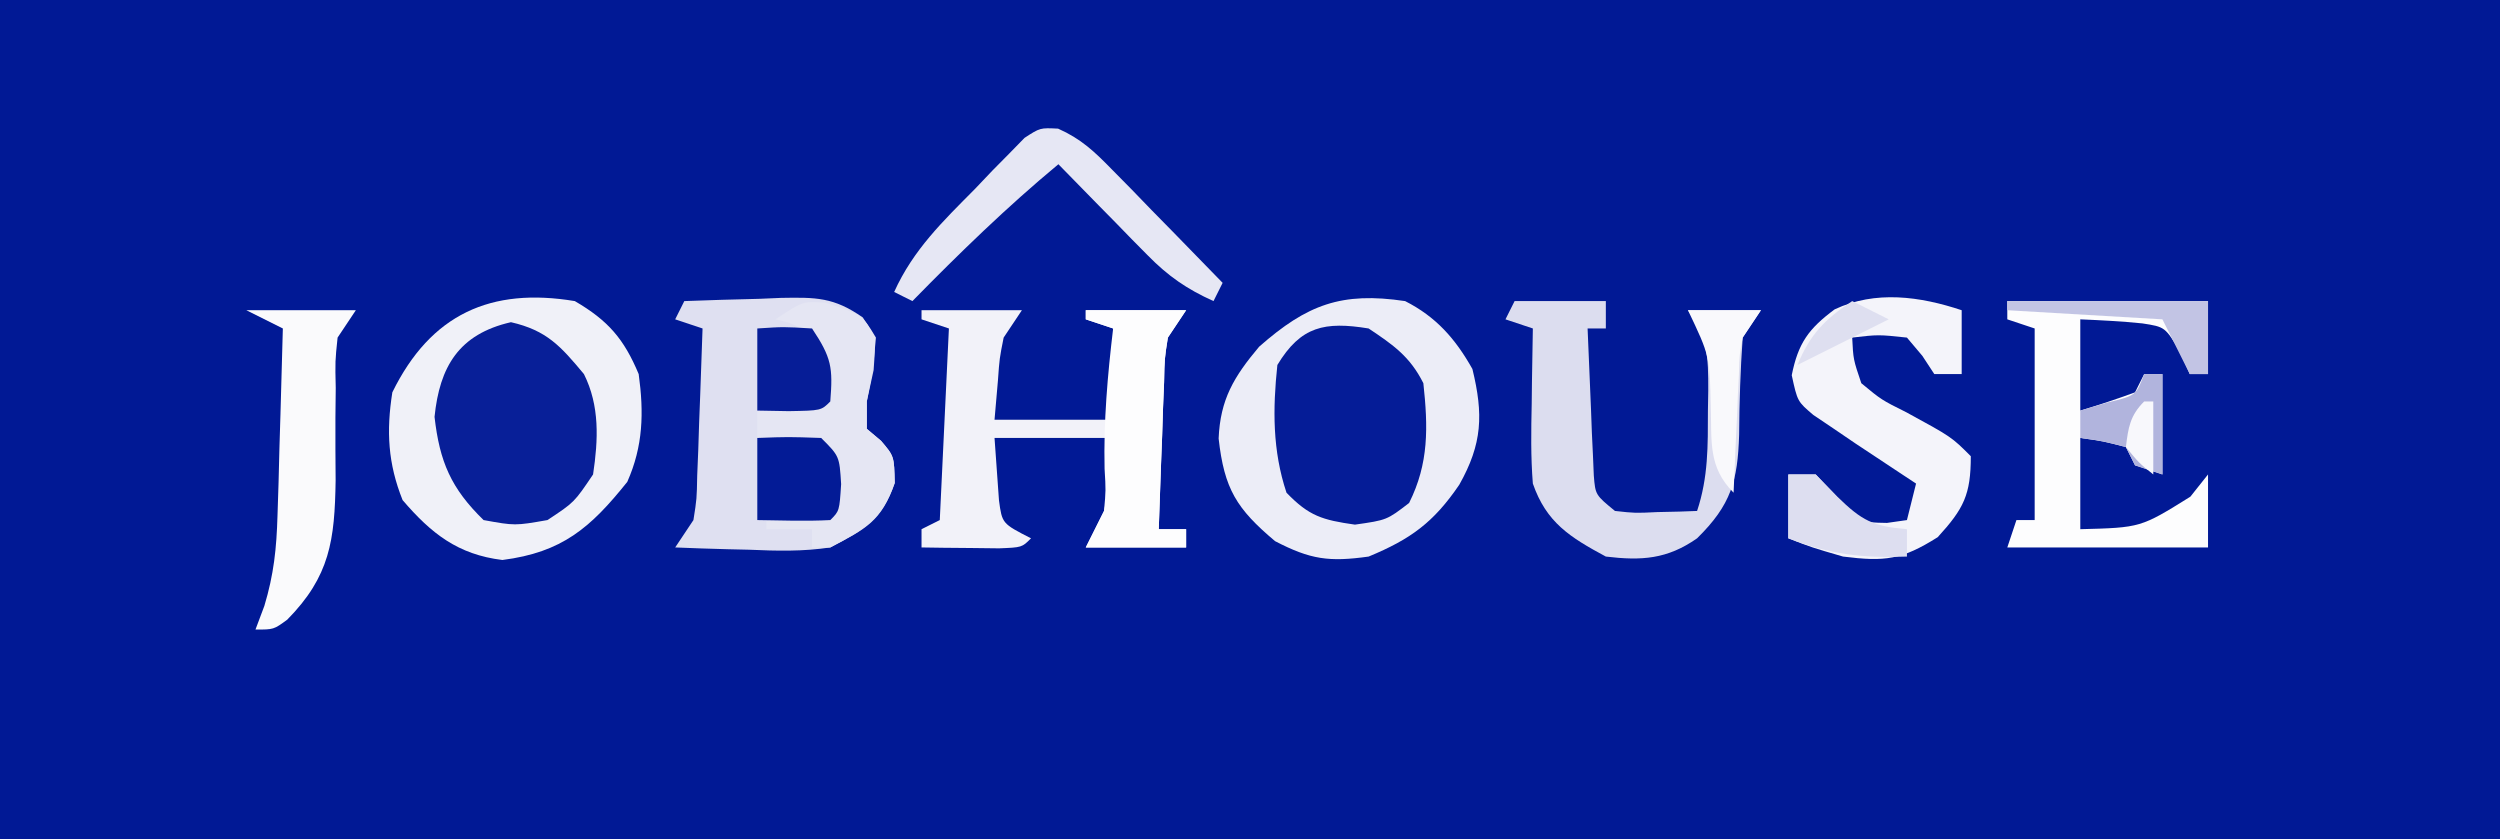 <?xml version="1.0" encoding="UTF-8"?>
<svg version="1.1" xmlns="http://www.w3.org/2000/svg" width="274" height="92">
<rect width="100%" height="100%" fill="#808080" stroke="none"/>
<path d="M0 0 C90.42 0 180.84 0 274 0 C274 30.36 274 60.72 274 92 C183.58 92 93.16 92 0 92 C0 61.64 0 31.28 0 0 Z " fill="#011995" transform="translate(0,0)"/>
<path d="M0 0 C3.393 1.721 5.502 4.117 7.375 7.438 C8.591 12.425 8.469 15.636 5.938 20.125 C3.13 24.253 0.617 26.09 -4 28 C-8.327 28.607 -10.364 28.33 -14.25 26.312 C-18.47 22.764 -19.823 20.589 -20.438 15.062 C-20.26 10.779 -18.773 8.298 -16 5 C-10.749 0.375 -6.965 -1.042 0 0 Z " fill="#ECEDF7" transform="translate(154,33)"/>
<path d="M0 0 C3.66 2.135 5.386 4.146 7 8 C7.582 12.225 7.489 15.9 5.75 19.812 C1.717 24.853 -1.389 27.539 -7.938 28.375 C-12.808 27.779 -15.729 25.483 -18.875 21.812 C-20.482 17.796 -20.671 14.266 -20 10 C-15.794 1.425 -9.188 -1.534 0 0 Z " fill="#F0F1F8" transform="translate(63,33)"/>
<path d="M0 0 C2.751 -0.108 5.498 -0.187 8.25 -0.25 C9.027 -0.284 9.805 -0.317 10.605 -0.352 C14.413 -0.417 16.372 -0.439 19.562 1.793 C21 4 21 4 20.75 7.562 C20.503 8.697 20.255 9.831 20 11 C20 11.99 20 12.98 20 14 C20.773 14.65 20.773 14.65 21.562 15.312 C23 17 23 17 23.062 19.938 C21.608 24.131 19.907 24.957 16 27 C13.017 27.455 10.133 27.383 7.125 27.25 C5.949 27.223 5.949 27.223 4.75 27.195 C2.833 27.149 0.916 27.077 -1 27 C-0.01 25.515 -0.01 25.515 1 24 C1.366 21.681 1.366 21.681 1.414 19.113 C1.453 18.175 1.491 17.238 1.531 16.271 C1.562 15.295 1.593 14.319 1.625 13.312 C1.664 12.324 1.702 11.336 1.742 10.318 C1.836 7.879 1.922 5.44 2 3 C1.01 2.67 0.02 2.34 -1 2 C-0.67 1.34 -0.34 0.68 0 0 Z " fill="#DFE0F1" transform="translate(75,33)"/>
<path d="M0 0 C3.63 0 7.26 0 11 0 C10.01 1.485 10.01 1.485 9 3 C8.546 5.279 8.546 5.279 8.375 7.688 C8.251 9.111 8.127 10.534 8 12 C12.29 12 16.58 12 21 12 C21 8.7 21 5.4 21 2 C20.01 1.67 19.02 1.34 18 1 C18 0.67 18 0.34 18 0 C21.63 0 25.26 0 29 0 C28.01 1.485 28.01 1.485 27 3 C26.634 5.319 26.634 5.319 26.586 7.887 C26.547 8.825 26.509 9.762 26.469 10.729 C26.422 12.193 26.422 12.193 26.375 13.688 C26.336 14.676 26.298 15.664 26.258 16.682 C26.164 19.121 26.078 21.56 26 24 C26.99 24 27.98 24 29 24 C29 24.66 29 25.32 29 26 C25.37 26 21.74 26 18 26 C18.66 24.68 19.32 23.36 20 22 C20.445 19.874 20.445 19.874 20.625 17.75 C20.749 16.512 20.872 15.275 21 14 C16.71 14 12.42 14 8 14 C8.103 15.444 8.206 16.887 8.312 18.375 C8.4 19.593 8.4 19.593 8.488 20.836 C8.83 23.379 8.83 23.379 12 25 C11 26 11 26 8.496 26.098 C7.487 26.086 6.477 26.074 5.438 26.062 C4.426 26.053 3.414 26.044 2.371 26.035 C1.589 26.024 0.806 26.012 0 26 C0 25.34 0 24.68 0 24 C0.66 23.67 1.32 23.34 2 23 C2.33 16.07 2.66 9.14 3 2 C2.01 1.67 1.02 1.34 0 1 C0 0.67 0 0.34 0 0 Z " fill="#F2F2F9" transform="translate(101,34)"/>
<path d="M0 0 C7.26 0 14.52 0 22 0 C22 2.64 22 5.28 22 8 C21.34 8 20.68 8 20 8 C19.649 7.196 19.299 6.391 18.938 5.562 C17.292 2.83 17.292 2.83 14.805 2.445 C12.544 2.211 10.271 2.099 8 2 C8 5.3 8 8.6 8 12 C10.02 11.398 12.021 10.727 14 10 C14.33 9.34 14.66 8.68 15 8 C15.66 8 16.32 8 17 8 C17 11.63 17 15.26 17 19 C16.01 18.67 15.02 18.34 14 18 C13.67 17.34 13.34 16.68 13 16 C10.473 15.344 10.473 15.344 8 15 C8 18.3 8 21.6 8 25 C14.62 24.83 14.62 24.83 20.062 21.438 C20.702 20.633 21.341 19.829 22 19 C22 21.64 22 24.28 22 27 C14.74 27 7.48 27 0 27 C0.495 25.515 0.495 25.515 1 24 C1.66 24 2.32 24 3 24 C3 17.07 3 10.14 3 3 C2.01 2.67 1.02 2.34 0 2 C0 1.34 0 0.68 0 0 Z " fill="#FDFDFE" transform="translate(220,33)"/>
<path d="M0 0 C3.931 0.901 5.452 2.63 8 5.688 C9.743 9.174 9.571 12.883 9 16.688 C6.938 19.75 6.938 19.75 4 21.688 C0.438 22.312 0.438 22.312 -3 21.688 C-6.562 18.219 -7.818 15.297 -8.375 10.375 C-7.818 4.897 -5.727 1.312 0 0 Z " fill="#081F98" transform="translate(56,35.312)"/>
<path d="M0 0 C2.7 1.8 4.542 3.084 6 6 C6.518 10.799 6.619 14.763 4.438 19.125 C2 21 2 21 -1.5 21.5 C-5.069 20.99 -6.532 20.563 -9 18 C-10.54 13.381 -10.513 8.823 -10 4 C-7.427 -0.256 -4.807 -0.785 0 0 Z " fill="#051C97" transform="translate(150,36)"/>
<path d="M0 0 C0 2.31 0 4.62 0 7 C-0.99 7 -1.98 7 -3 7 C-3.433 6.34 -3.866 5.68 -4.312 5 C-5.148 4.01 -5.148 4.01 -6 3 C-9.126 2.666 -9.126 2.666 -12 3 C-11.88 5.4 -11.88 5.4 -11 8 C-8.793 9.826 -8.793 9.826 -6.062 11.188 C-1.114 13.886 -1.114 13.886 1 16 C1 20.213 0.241 21.737 -2.625 24.875 C-6.582 27.367 -8.407 27.574 -13 27 C-16.438 26 -16.438 26 -19 25 C-19 22.69 -19 20.38 -19 18 C-18.01 18 -17.02 18 -16 18 C-15.216 18.825 -14.432 19.65 -13.625 20.5 C-11.259 23.259 -11.259 23.259 -8.188 23.312 C-7.466 23.209 -6.744 23.106 -6 23 C-5.67 21.68 -5.34 20.36 -5 19 C-5.603 18.602 -6.207 18.203 -6.828 17.793 C-8.027 16.998 -8.027 16.998 -9.25 16.188 C-10.039 15.665 -10.828 15.143 -11.641 14.605 C-12.419 14.076 -13.198 13.546 -14 13 C-14.745 12.499 -15.49 11.997 -16.258 11.48 C-18 10 -18 10 -18.625 7.125 C-17.924 3.621 -16.795 2.041 -13.922 -0.094 C-9.448 -2.203 -4.554 -1.518 0 0 Z " fill="#F4F4FA" transform="translate(215,34)"/>
<path d="M0 0 C3.3 0 6.6 0 10 0 C10 0.99 10 1.98 10 3 C9.34 3 8.68 3 8 3 C8.114 5.959 8.24 8.917 8.375 11.875 C8.406 12.717 8.437 13.559 8.469 14.426 C8.507 15.231 8.546 16.037 8.586 16.867 C8.617 17.611 8.649 18.354 8.681 19.121 C8.854 21.24 8.854 21.24 11 23 C13.211 23.243 13.211 23.243 15.625 23.125 C16.442 23.107 17.26 23.089 18.102 23.07 C19.041 23.036 19.041 23.036 20 23 C21.233 19.301 21.184 15.852 21.188 12 C21.206 10.913 21.206 10.913 21.225 9.805 C21.235 5.993 21.164 4.246 19 1 C21.64 1 24.28 1 27 1 C26.01 2.485 26.01 2.485 25 4 C24.746 7.566 24.634 11.091 24.609 14.664 C24.451 19.691 23.741 22.323 20 26 C16.731 28.289 13.93 28.472 10 28 C6.052 25.874 3.482 24.265 2 20 C1.765 17.078 1.812 14.179 1.875 11.25 C1.884 10.457 1.893 9.664 1.902 8.848 C1.926 6.898 1.962 4.949 2 3 C1.01 2.67 0.02 2.34 -1 2 C-0.67 1.34 -0.34 0.68 0 0 Z " fill="#DCDDEF" transform="translate(166,33)"/>
<path d="M0 0 C3.96 0 7.92 0 12 0 C11.01 1.485 11.01 1.485 10 3 C9.729 5.599 9.729 5.599 9.797 8.516 C9.785 9.602 9.774 10.689 9.762 11.809 C9.754 14.087 9.762 16.366 9.785 18.645 C9.685 25.199 9.172 29.158 4.481 33.917 C3 35 3 35 1 35 C1.321 34.144 1.643 33.288 1.974 32.406 C3.014 28.953 3.311 26.102 3.414 22.508 C3.453 21.309 3.491 20.11 3.531 18.875 C3.562 17.637 3.593 16.4 3.625 15.125 C3.664 13.864 3.702 12.604 3.742 11.305 C3.836 8.203 3.922 5.102 4 2 C2.68 1.34 1.36 0.68 0 0 Z " fill="#FAFAFC" transform="translate(27,34)"/>
<path d="M0 0 C3.991 1.297 3.991 1.297 5.5 3.812 C5.188 7.312 5.188 7.312 4.5 10.812 C4.5 11.803 4.5 12.793 4.5 13.812 C5.273 14.462 5.273 14.462 6.062 15.125 C7.5 16.812 7.5 16.812 7.562 19.75 C6.154 23.809 4.227 24.835 0.5 26.812 C-0.16 26.812 -0.82 26.812 -1.5 26.812 C-1.5 26.152 -1.5 25.492 -1.5 24.812 C-3.15 24.812 -4.8 24.812 -6.5 24.812 C-6.5 24.483 -6.5 24.152 -6.5 23.812 C-3.035 23.317 -3.035 23.317 0.5 22.812 C0.543 20.813 0.541 18.812 0.5 16.812 C-1.468 14.844 -4.848 15.15 -7.5 14.812 C-7.5 13.822 -7.5 12.832 -7.5 11.812 C-4.035 11.318 -4.035 11.318 -0.5 10.812 C-0.681 7.375 -0.681 7.375 -1.5 3.812 C-3.436 2.3 -3.436 2.3 -5.5 1.812 C-2.5 -0.188 -2.5 -0.188 0 0 Z " fill="#E5E6F3" transform="translate(90.5,33.188)"/>
<path d="M0 0 C3.63 0 7.26 0 11 0 C10.01 1.485 10.01 1.485 9 3 C8.634 5.319 8.634 5.319 8.586 7.887 C8.528 9.293 8.528 9.293 8.469 10.729 C8.422 12.193 8.422 12.193 8.375 13.688 C8.317 15.17 8.317 15.17 8.258 16.682 C8.164 19.121 8.078 21.56 8 24 C8.99 24 9.98 24 11 24 C11 24.66 11 25.32 11 26 C7.37 26 3.74 26 0 26 C0.66 24.68 1.32 23.36 2 22 C2.204 19.746 2.204 19.746 2.062 17.375 C1.947 12.183 2.386 7.152 3 2 C2.01 1.67 1.02 1.34 0 1 C0 0.67 0 0.34 0 0 Z " fill="#FDFDFE" transform="translate(119,34)"/>
<path d="M0 0 C2.527 1.121 3.992 2.521 5.922 4.499 C6.631 5.218 7.34 5.936 8.071 6.677 C8.8 7.432 9.53 8.186 10.282 8.964 C11.399 10.102 11.399 10.102 12.54 11.263 C14.377 13.136 16.207 15.015 18.032 16.901 C17.702 17.561 17.372 18.221 17.032 18.901 C14.099 17.58 12.045 16.155 9.797 13.862 C9.224 13.282 8.65 12.702 8.059 12.104 C7.473 11.501 6.886 10.898 6.282 10.276 C5.68 9.665 5.078 9.054 4.458 8.425 C2.978 6.921 1.504 5.412 0.032 3.901 C-5.63 8.599 -10.821 13.649 -15.968 18.901 C-16.628 18.571 -17.288 18.241 -17.968 17.901 C-15.871 13.261 -12.64 10.168 -9.093 6.589 C-8.468 5.931 -7.843 5.273 -7.199 4.595 C-6.589 3.978 -5.979 3.361 -5.351 2.726 C-4.798 2.159 -4.245 1.593 -3.676 1.01 C-1.968 -0.099 -1.968 -0.099 0 0 Z " fill="#E6E7F4" transform="translate(115.968,14.099)"/>
<path d="M0 0 C3.375 -0.125 3.375 -0.125 7 0 C9 2 9 2 9.188 5.062 C9 8 9 8 8 9 C5.329 9.141 2.676 9.042 0 9 C0 6.03 0 3.06 0 0 Z " fill="#031B96" transform="translate(83,48)"/>
<path d="M0 0 C2.875 -0.188 2.875 -0.188 6 0 C8.148 3.222 8.294 4.278 8 8 C7 9 7 9 3.438 9.062 C2.303 9.042 1.169 9.021 0 9 C0 6.03 0 3.06 0 0 Z " fill="#061D97" transform="translate(83,36)"/>
<path d="M0 0 C0.99 0 1.98 0 3 0 C4.176 1.207 4.176 1.207 5.375 2.438 C8.101 5.098 9.297 5.683 13 6 C13 6.99 13 7.98 13 9 C8.176 9.193 4.504 8.757 0 7 C0 4.69 0 2.38 0 0 Z " fill="#DDDEF0" transform="translate(196,52)"/>
<path d="M0 0 C2.64 0 5.28 0 8 0 C7.01 1.485 7.01 1.485 6 3 C5.637 4.927 5.637 4.927 5.586 7.012 C5.547 7.769 5.509 8.526 5.469 9.307 C5.438 10.092 5.407 10.878 5.375 11.688 C5.336 12.485 5.298 13.282 5.258 14.104 C5.164 16.069 5.081 18.034 5 20 C2.181 17.181 2.621 14.344 2.5 10.562 C2.38 4.997 2.38 4.997 0 0 Z " fill="#F9F9FC" transform="translate(185,34)"/>
<path d="M0 0 C0.66 0 1.32 0 2 0 C2 3.63 2 7.26 2 11 C1.01 10.67 0.02 10.34 -1 10 C-1.33 9.34 -1.66 8.68 -2 8 C-4.527 7.344 -4.527 7.344 -7 7 C-7 6.01 -7 5.02 -7 4 C-6.031 3.711 -5.061 3.422 -4.062 3.125 C-0.893 2.358 -0.893 2.358 0 0 Z " fill="#B1B4DD" transform="translate(235,41)"/>
<path d="M0 0 C7.26 0 14.52 0 22 0 C22 2.64 22 5.28 22 8 C21.34 8 20.68 8 20 8 C19.01 6.02 18.02 4.04 17 2 C11.39 1.67 5.78 1.34 0 1 C0 0.67 0 0.34 0 0 Z " fill="#C2C4E4" transform="translate(220,33)"/>
<path d="M0 0 C1.32 0.66 2.64 1.32 4 2 C-1 4.5 -1 4.5 -6 7 C-4.607 3.633 -3.021 2.014 0 0 Z " fill="#DEDFF0" transform="translate(203,33)"/>
<path d="M0 0 C0.33 0 0.66 0 1 0 C1 2.64 1 5.28 1 8 C-0.562 6.75 -0.562 6.75 -2 5 C-1.749 2.863 -1.541 1.541 0 0 Z " fill="#F8F8FC" transform="translate(235,44)"/>
</svg>
